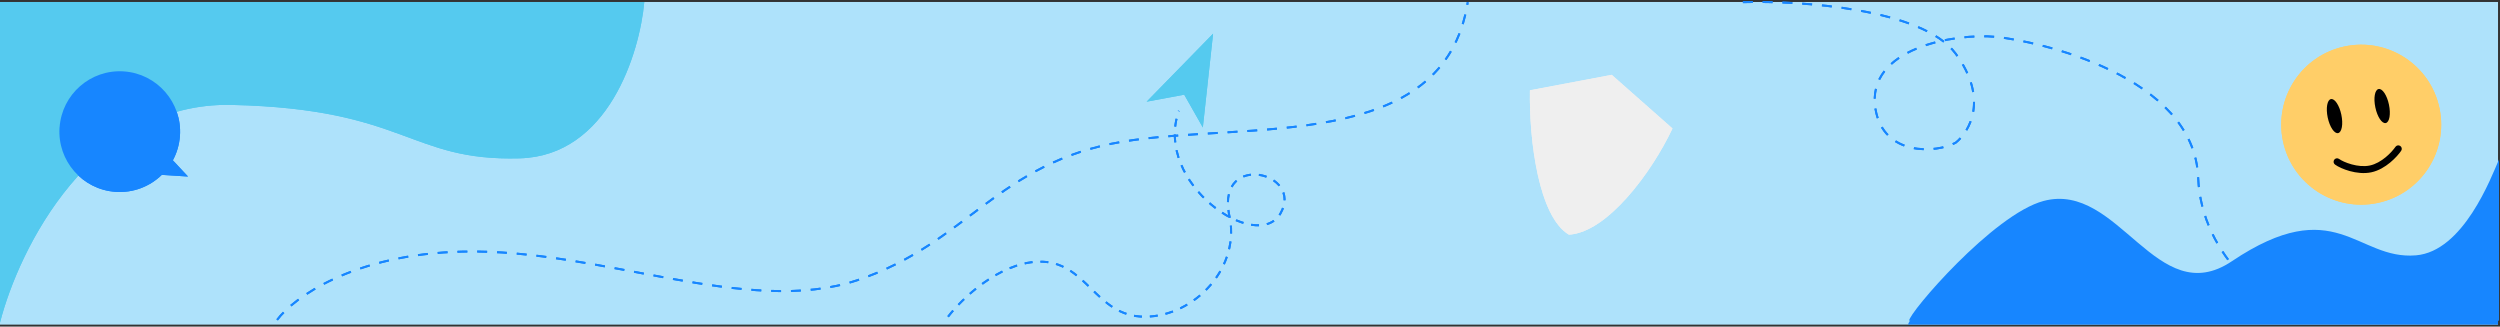 <svg width="1263" height="165" viewBox="0 0 1263 165" fill="none" xmlns="http://www.w3.org/2000/svg">
<rect x="0" y="0" width="1263" height="165" fill="#333333" stroke="none"/>
<rect y="1" width="1262" height="163" fill="#AEE2FB"/>
<path d="M844.944 64.911L814.24 37.808L772.918 45.612C772.451 70.968 777.326 109.452 792.603 118.558C811.881 117.458 834.245 87.525 844.944 64.911Z" fill="#EFEFEF"/>
<path d="M1232.42 54.636C1237.03 76.469 1223.07 97.908 1201.24 102.52C1179.4 107.132 1157.96 93.171 1153.35 71.338C1148.74 49.504 1162.7 28.066 1184.53 23.454C1206.37 18.841 1227.81 32.802 1232.42 54.636Z" fill="#FFCE68"/>
<path d="M1182.84 57.927C1183.84 62.673 1183.11 66.846 1181.22 67.247C1179.32 67.648 1176.97 64.126 1175.96 59.379C1174.96 54.633 1175.69 50.46 1177.58 50.059C1179.48 49.658 1181.84 53.181 1182.84 57.927Z" fill="black"/>
<path d="M1206.9 52.844C1207.9 57.59 1207.18 61.763 1205.28 62.164C1203.38 62.565 1201.03 59.043 1200.03 54.296C1199.02 49.55 1199.75 45.377 1201.65 44.976C1203.55 44.575 1205.9 48.097 1206.9 52.844Z" fill="black"/>
<path fill-rule="evenodd" clip-rule="evenodd" d="M1179.26 80.689C1179.83 79.905 1180.93 79.733 1181.72 80.305C1182.77 81.073 1185.14 82.246 1188.09 83.052C1191.02 83.854 1194.31 84.231 1197.24 83.613C1200.16 82.995 1202.93 81.343 1205.25 79.432C1207.56 77.527 1209.3 75.462 1210.17 74.194C1210.72 73.394 1211.82 73.191 1212.62 73.74C1213.42 74.29 1213.62 75.383 1213.07 76.183C1212.02 77.715 1210.05 80.025 1207.48 82.143C1204.92 84.255 1201.65 86.273 1197.97 87.05C1194.3 87.826 1190.4 87.327 1187.16 86.441C1183.93 85.559 1181.14 84.232 1179.65 83.144C1178.86 82.573 1178.69 81.474 1179.26 80.689Z" fill="black"/>
<path d="M140 161.602C148.167 150.602 178.4 128.302 234 127.102C303.5 125.602 377.5 160.102 433 141.602C488.5 123.102 504 82.102 567 71.602C630 61.102 729.5 77.602 741.5 1.102" stroke="#1786FF" stroke-dasharray="5 5"/>
<path d="M880.5 1.1C909.333 0.266 971.2 4.3 988 27.1C1004.8 49.9 995 66.601 988 72.102C978.333 77.436 951.5 79.102 947.5 55.102C942.316 23.997 988.359 16.731 1008 18.602C1029 20.602 1108.5 38.102 1110.5 89.602C1112.1 130.802 1148.5 156.102 1166.5 163.602" stroke="#1786FF" stroke-dasharray="5 5"/>
<path d="M478.961 160C485.836 151.018 504.555 132.884 524.424 132.21C549.26 131.368 553.048 160 578.305 160C603.562 160 627.557 134.737 620.821 107.789C615.349 76.632 658.707 87.157 646.92 107.789C635.134 128.421 582.515 92.632 595.564 56" stroke="#1786FF" stroke-dasharray="4 4"/>
<path d="M612.86 16.998L579.268 51.379L598.263 47.826L607.677 64.412L612.86 16.998Z" fill="#55CAEF"/>
<path d="M117 53.002C46.2 51.402 9.5 125.669 0 163.002V1H325.5C323.167 26.833 307.3 78.8 262.5 80C206.5 81.5 205.5 55.002 117 53.002Z" fill="#55CAEF"/>
<path d="M30.073 64.409C28.922 81.206 41.602 95.774 58.385 96.926C67.388 97.552 75.767 94.172 81.744 88.34L95 89.191L87.322 80.98C89.348 77.276 90.598 73.07 90.923 68.589C92.049 51.793 79.368 37.224 62.586 36.073C45.804 34.921 31.248 47.612 30.098 64.409H30.073Z" fill="#1786FF"/>
<path d="M1220 131.203C1244 129.215 1258 92.11 1262 83L1262 164L964.002 164C963.669 160.356 1006.5 110.541 1032 103.871C1070 93.933 1088.99 159.528 1126.99 134.184C1179.49 99.17 1190 133.688 1220 131.203Z" fill="#1786FF"/>
<path d="M844.944 64.911L814.24 37.808L772.918 45.612C772.451 70.968 777.326 109.452 792.603 118.558C811.881 117.458 834.245 87.525 844.944 64.911Z" fill="#EFEFEF"/>
<path d="M1232.42 54.636C1237.03 76.469 1223.07 97.908 1201.24 102.52C1179.4 107.132 1157.96 93.171 1153.35 71.338C1148.74 49.504 1162.7 28.066 1184.53 23.454C1206.37 18.841 1227.81 32.802 1232.42 54.636Z" fill="#FFCE68"/>
<path d="M1182.84 57.927C1183.84 62.673 1183.11 66.846 1181.22 67.247C1179.32 67.648 1176.97 64.126 1175.96 59.379C1174.96 54.633 1175.69 50.46 1177.58 50.059C1179.48 49.658 1181.84 53.181 1182.84 57.927Z" fill="black"/>
<path d="M1206.9 52.844C1207.9 57.59 1207.18 61.763 1205.28 62.164C1203.38 62.565 1201.03 59.043 1200.03 54.296C1199.02 49.55 1199.75 45.377 1201.65 44.976C1203.55 44.575 1205.9 48.097 1206.9 52.844Z" fill="black"/>
<path fill-rule="evenodd" clip-rule="evenodd" d="M1179.26 80.689C1179.83 79.905 1180.93 79.733 1181.72 80.305C1182.77 81.073 1185.14 82.246 1188.09 83.052C1191.02 83.854 1194.31 84.231 1197.24 83.613C1200.16 82.995 1202.93 81.343 1205.25 79.432C1207.56 77.527 1209.3 75.462 1210.17 74.194C1210.72 73.394 1211.82 73.191 1212.62 73.74C1213.42 74.29 1213.62 75.383 1213.07 76.183C1212.02 77.715 1210.05 80.025 1207.48 82.143C1204.92 84.255 1201.65 86.273 1197.97 87.05C1194.3 87.826 1190.4 87.327 1187.16 86.441C1183.93 85.559 1181.14 84.232 1179.65 83.144C1178.86 82.573 1178.69 81.474 1179.26 80.689Z" fill="black"/>
<path d="M140 161.602C148.167 150.602 178.4 128.302 234 127.102C303.5 125.602 377.5 160.102 433 141.602C488.5 123.102 504 82.102 567 71.602C630 61.102 729.5 77.602 741.5 1.102" stroke="#1786FF" stroke-dasharray="5 5"/>
<path d="M880.5 1.1C909.333 0.266 971.2 4.3 988 27.1C1004.8 49.9 995 66.601 988 72.102C978.333 77.436 951.5 79.102 947.5 55.102C942.316 23.997 988.359 16.731 1008 18.602C1029 20.602 1108.5 38.102 1110.5 89.602C1112.1 130.802 1148.5 156.102 1166.5 163.602" stroke="#1786FF" stroke-dasharray="5 5"/>
<path d="M478.961 160C485.836 151.018 504.555 132.884 524.424 132.21C549.26 131.368 553.048 160 578.305 160C603.562 160 627.557 134.737 620.821 107.789C615.349 76.632 658.707 87.157 646.92 107.789C635.134 128.421 582.515 92.632 595.564 56" stroke="#1786FF" stroke-dasharray="4 4"/>
<path d="M612.86 16.998L579.268 51.379L598.263 47.826L607.677 64.412L612.86 16.998Z" fill="#55CAEF"/>
<path d="M117 53.002C46.2 51.402 9.5 125.669 0 163.002V1H325.5C323.167 26.833 307.3 78.8 262.5 80C206.5 81.5 205.5 55.002 117 53.002Z" fill="#55CAEF"/>
<path d="M30.073 64.409C28.922 81.206 41.602 95.774 58.385 96.926C67.388 97.552 75.767 94.172 81.744 88.34L95 89.191L87.322 80.98C89.348 77.276 90.598 73.07 90.923 68.589C92.049 51.793 79.368 37.224 62.586 36.073C45.804 34.921 31.248 47.612 30.098 64.409H30.073Z" fill="#1786FF"/>
<path d="M1220.52 129.001C1244.52 127.001 1258.52 89.667 1262.52 80.5L1262.52 162L964.5 162C964.167 158.334 1007 108.211 1032.5 101.5C1070.5 91.5 1089.5 157.5 1127.5 132C1180 96.77 1190.52 131.501 1220.52 129.001Z" fill="#1786FF"/>
</svg>
